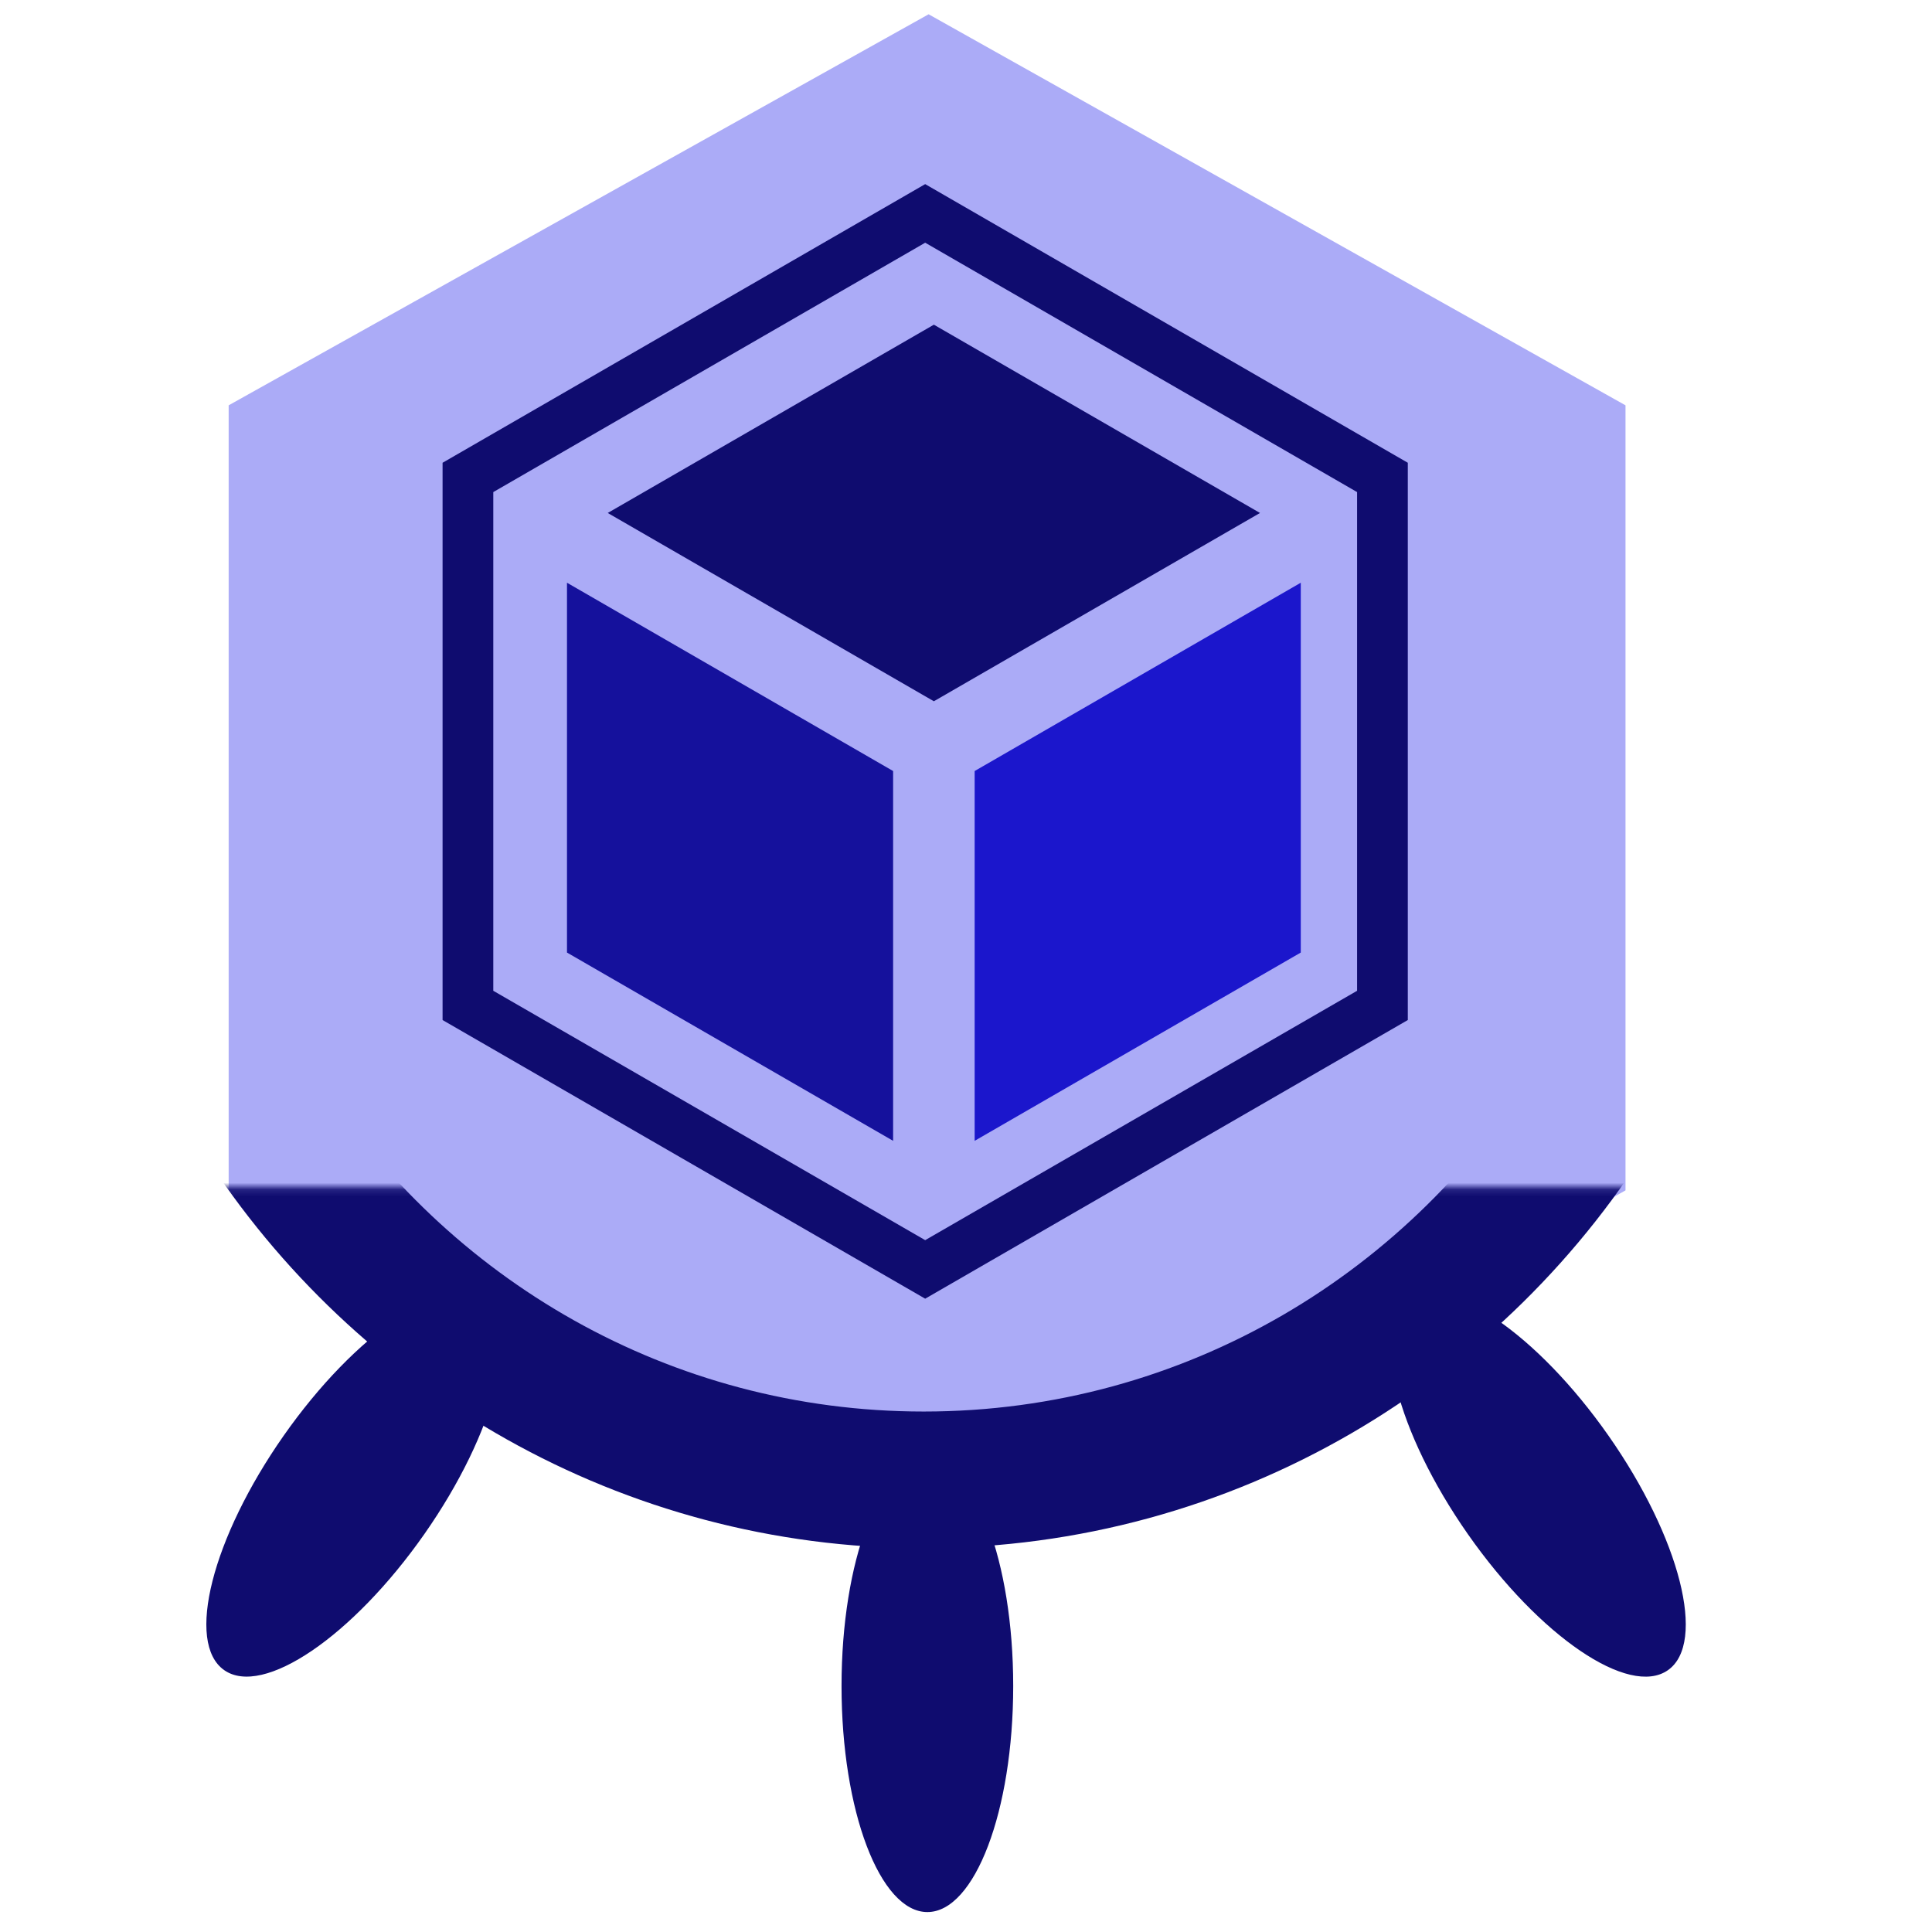 <?xml version="1.0" encoding="UTF-8"?>
<svg width="40" height="40" version="1.1" viewBox="0 0 40 40" xmlns="http://www.w3.org/2000/svg" xmlns:cc="http://creativecommons.org/ns#" xmlns:dc="http://purl.org/dc/elements/1.1/" xmlns:rdf="http://www.w3.org/1999/02/22-rdf-syntax-ns#"><defs><mask id="c" fill="#ffffff"><path d="m0 0h313.3v159.86h-313.3z" fill="#fff" fill-rule="evenodd"/></mask></defs><mask id="a" fill="#ffffff"><path d="m0 0h313.3v159.86h-313.3z" fill="#fff" fill-rule="evenodd"/></mask><mask id="b" fill="#ffffff"><path d="m0 0h313.3v159.86h-313.3z" fill="#fff" fill-rule="evenodd"/></mask><g transform="translate(.4 .266)"><g transform="matrix(.495 0 0 .495 5.076 3.213)"><g transform="matrix(1.776,0,0,1.776,-164.24,-70.425)"><g transform="translate(96.564,87.836)" fill="#66ff9a" stroke-width="3.24"><polygon class="st0" transform="matrix(.723 0 0 .703 -28.717 -125.97)" points="78.4 144.9 55.7 158 32.9 144.9 32.9 118.6 55.7 105.5 78.4 118.6" fill="#ababf7"/></g><g transform="matrix(.158 0 0 .158 83.649 18.463)" fill="#005e20" fill-rule="evenodd"><g transform="matrix(1.078,0,0,-1.078,-10.799,451.79)"><g transform="matrix(.945 0 0 .945 8.696 2.702)" fill="#0f0c6f" mask="url(#c)"><path transform="rotate(35,137.93,151.55)" d="m203.46 95.688c6.936 0 12.559-14.809 12.559-33.077s-5.623-33.077-12.559-33.077-12.559 14.809-12.559 33.077 5.623 33.077 12.559 33.077z"/><path transform="matrix(-.819 .574 .574 .819 58.085 47.705)" d="m30.142 95.688c6.936 0 12.559-14.809 12.559-33.077s-5.623-33.077-12.559-33.077c-6.936 0-12.559 14.809-12.559 33.077s5.623 33.077 12.559 33.077z"/><path d="m153.24 119.95c-6.936 0-12.559-14.809-12.559-33.077s5.623-33.077 12.559-33.077c6.936 0 12.559 14.809 12.559 33.077s-5.623 33.077-12.559 33.077z"/></g><path transform="matrix(.945 0 0 .945 8.696 2.702)" d="m251.47 173.1c-20.23-33.61-56.89-56.068-98.756-56.068-40.721 0-76.516 21.246-97.059 53.335" fill="none" mask="url(#c)" stroke="#0f0c6f" stroke-width="19.999"/></g></g></g></g></g><g transform="translate(54.989 .716)"><path class="b1a4fc53-aae5-4eb9-9b7b-a01bc1a54fac" d="m-35.834 4.309 8.942 5.163v10.325l-8.942 5.163-8.942-5.163v-10.325l8.942-5.163m0-1.213-9.467 5.466-0.525 0.303v11.538l0.525 0.303 9.467 5.466 9.467-5.466 0.525-0.303v-11.538l-0.525-0.303-8.942-5.163z" fill="#0f0c6f" stroke-width=".053"/><polygon class="b1a4fc53-aae5-4eb9-9b7b-a01bc1a54fac" transform="matrix(.053 0 0 .053 -55.269 -4.298)" points="226.77 295.22 354.17 368.78 354.17 513.24 226.77 439.69" fill="#15119c"/><polygon class="a7859bd4-b053-4c5f-990d-c4f71d480e38" transform="matrix(.053 0 0 .053 -55.269 -4.298)" points="513.42 295.22 386.02 368.78 386.02 513.24 513.42 439.69" fill="#1b16cc"/><polygon class="b1a4fc53-aae5-4eb9-9b7b-a01bc1a54fac" transform="matrix(.053 0 0 .053 -55.269 -4.298)" points="497.49 267.97 370.09 341.53 242.69 267.97 370.09 194.42" fill="#0f0c6f"/></g></svg>
